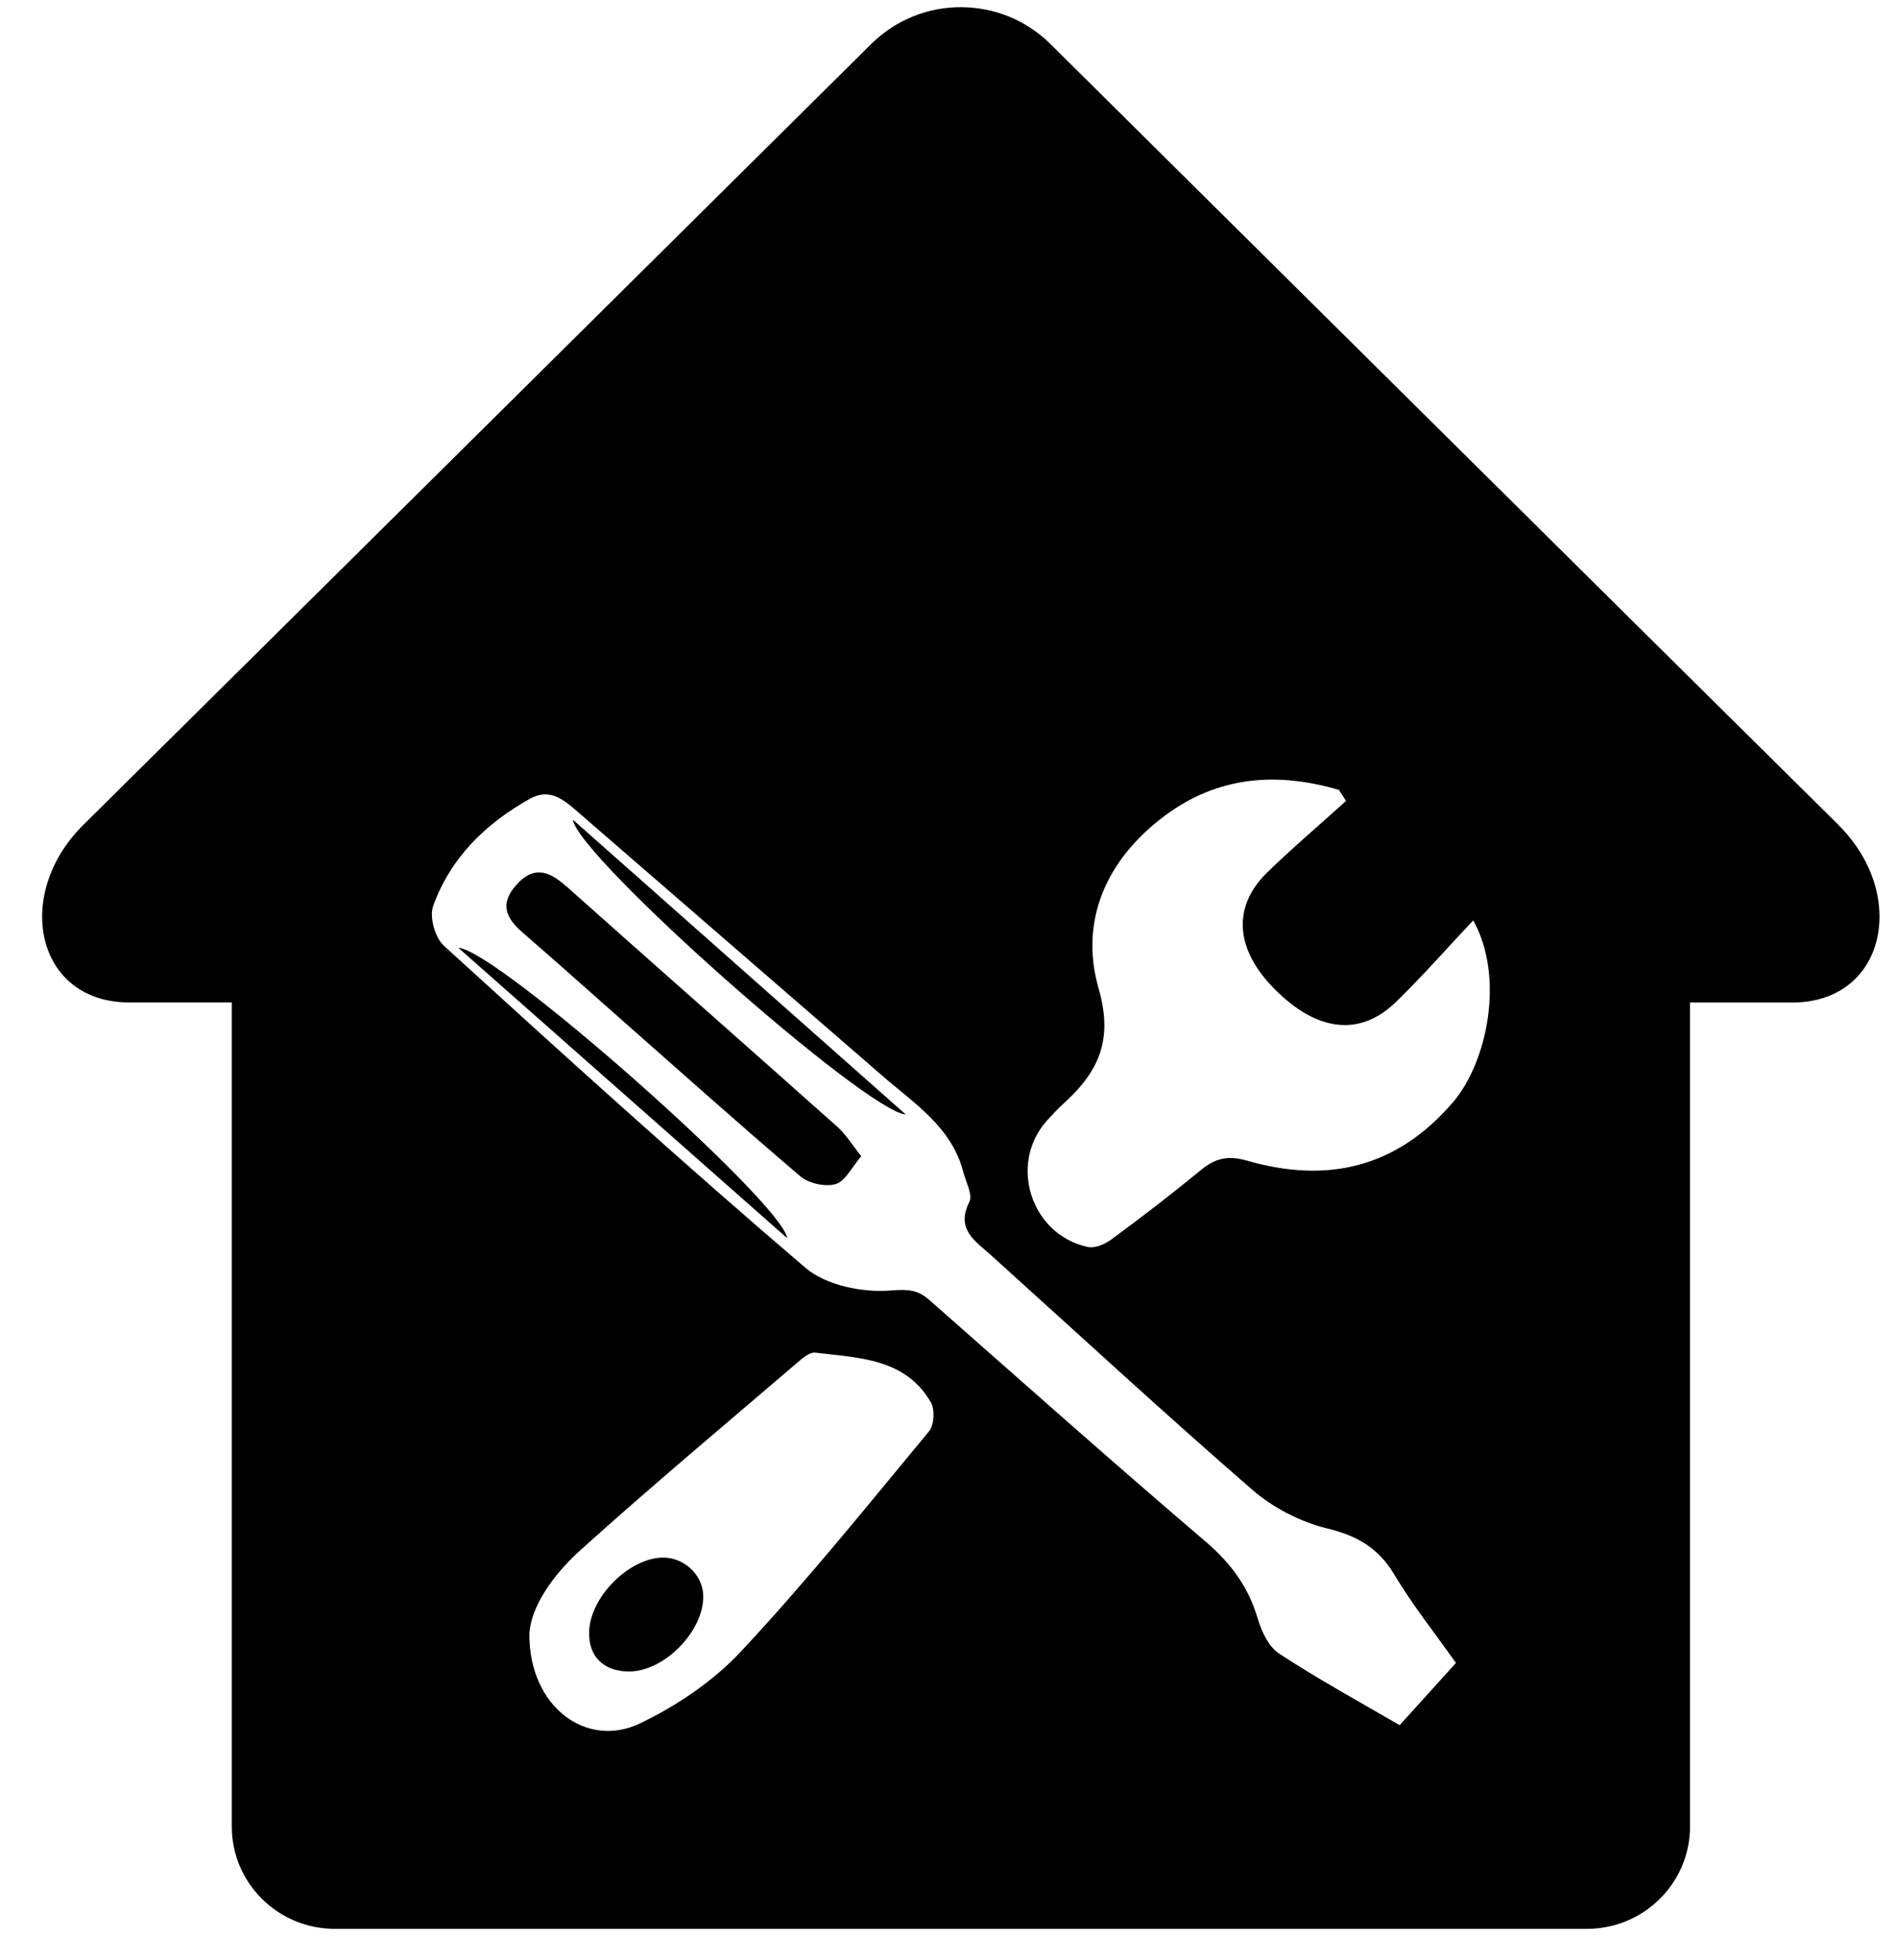 <svg width="31" height="32" viewBox="0 0 31 32" xmlns="http://www.w3.org/2000/svg"><title>icon-home-support@1x</title><g id="Page-1" fill-rule="evenodd"><g id="icon-home-support"><path d="M7.485 15.476l5.372 4.742c-.068-.573-4.737-4.708-5.372-4.742" id="Fill-1"/><path d="M9.233 14.46c-.284-.252-.532-.32-.812.003-.267.31-.145.54.117.766.492.427.98.862 1.47 1.295 1.018.898 2.03 1.803 3.064 2.684.135.115.406.176.575.127.16-.046.263-.273.42-.456-.147-.183-.25-.355-.394-.483-1.475-1.314-2.96-2.62-4.437-3.936" id="Fill-2"/><path d="M10.783 25.435c-.546.04-1.143.658-1.16 1.203-.017.403.23.653.645.655.578.006 1.233-.66 1.218-1.24-.01-.356-.34-.645-.703-.618" id="Fill-3"/><path d="M23.728 18.002c-.917 1.067-2.05 1.33-3.367.948-.29-.082-.5-.044-.73.142-.478.393-.972.774-1.47 1.14-.107.082-.277.155-.393.13-.93-.2-1.3-1.354-.672-2.06.08-.086.158-.173.243-.253.584-.52.857-1.038.604-1.91-.316-1.103.126-2.106 1.08-2.818.875-.653 1.84-.718 2.845-.423.04.06.08.12.116.18-.43.392-.88.77-1.297 1.178-.564.558-.51 1.25.13 1.893.692.7 1.397.784 1.985.21.43-.416.825-.87 1.26-1.33.516.92.234 2.31-.332 2.972M22.86 28.17c-.675-.393-1.337-.755-1.964-1.166-.172-.11-.29-.36-.353-.572-.15-.516-.437-.905-.85-1.258-1.52-1.297-3.012-2.624-4.512-3.945-.193-.17-.348-.178-.632-.157-.458.038-1.058-.082-1.397-.373-2.003-1.71-3.953-3.48-5.902-5.256-.145-.133-.24-.47-.175-.65.282-.783.853-1.344 1.58-1.75.315-.176.54.004.763.198 1.662 1.44 3.327 2.88 4.988 4.32.528.46 1.145.847 1.33 1.587.043.16.154.364.096.478-.223.445.09.634.35.866 1.42 1.28 2.826 2.58 4.272 3.834.338.294.783.523 1.216.63.493.118.84.317 1.1.75.29.487.648.936 1.01 1.448l-.918 1.014m-7.687-4.798c-1.003 1.21-1.99 2.437-3.062 3.585-.454.49-1.053.895-1.66 1.186-.87.418-1.81-.267-1.807-1.455.02-.438.374-.96.833-1.373 1.17-1.055 2.38-2.066 3.578-3.092.072-.062.178-.144.258-.134.71.086 1.468.09 1.887.808.07.12.057.37-.027.474m14.852-9.9C28.745 12.206 17.155.717 17.155.717c-.404-.4-.934-.6-1.464-.6-.527 0-1.055.2-1.46.6 0 0-11.592 11.49-12.873 12.755-1.147 1.14-.772 2.897.754 2.897h1.674v13.457c0 .922.754 1.67 1.684 1.67h20.448c.93 0 1.685-.748 1.685-1.67V16.37h1.67c1.527 0 1.903-1.76.755-2.898" id="Fill-4"/><path d="M14.796 18.2l-5.44-4.816c.084.608 4.785 4.768 5.44 4.815" id="Fill-5"/></g></g></svg>